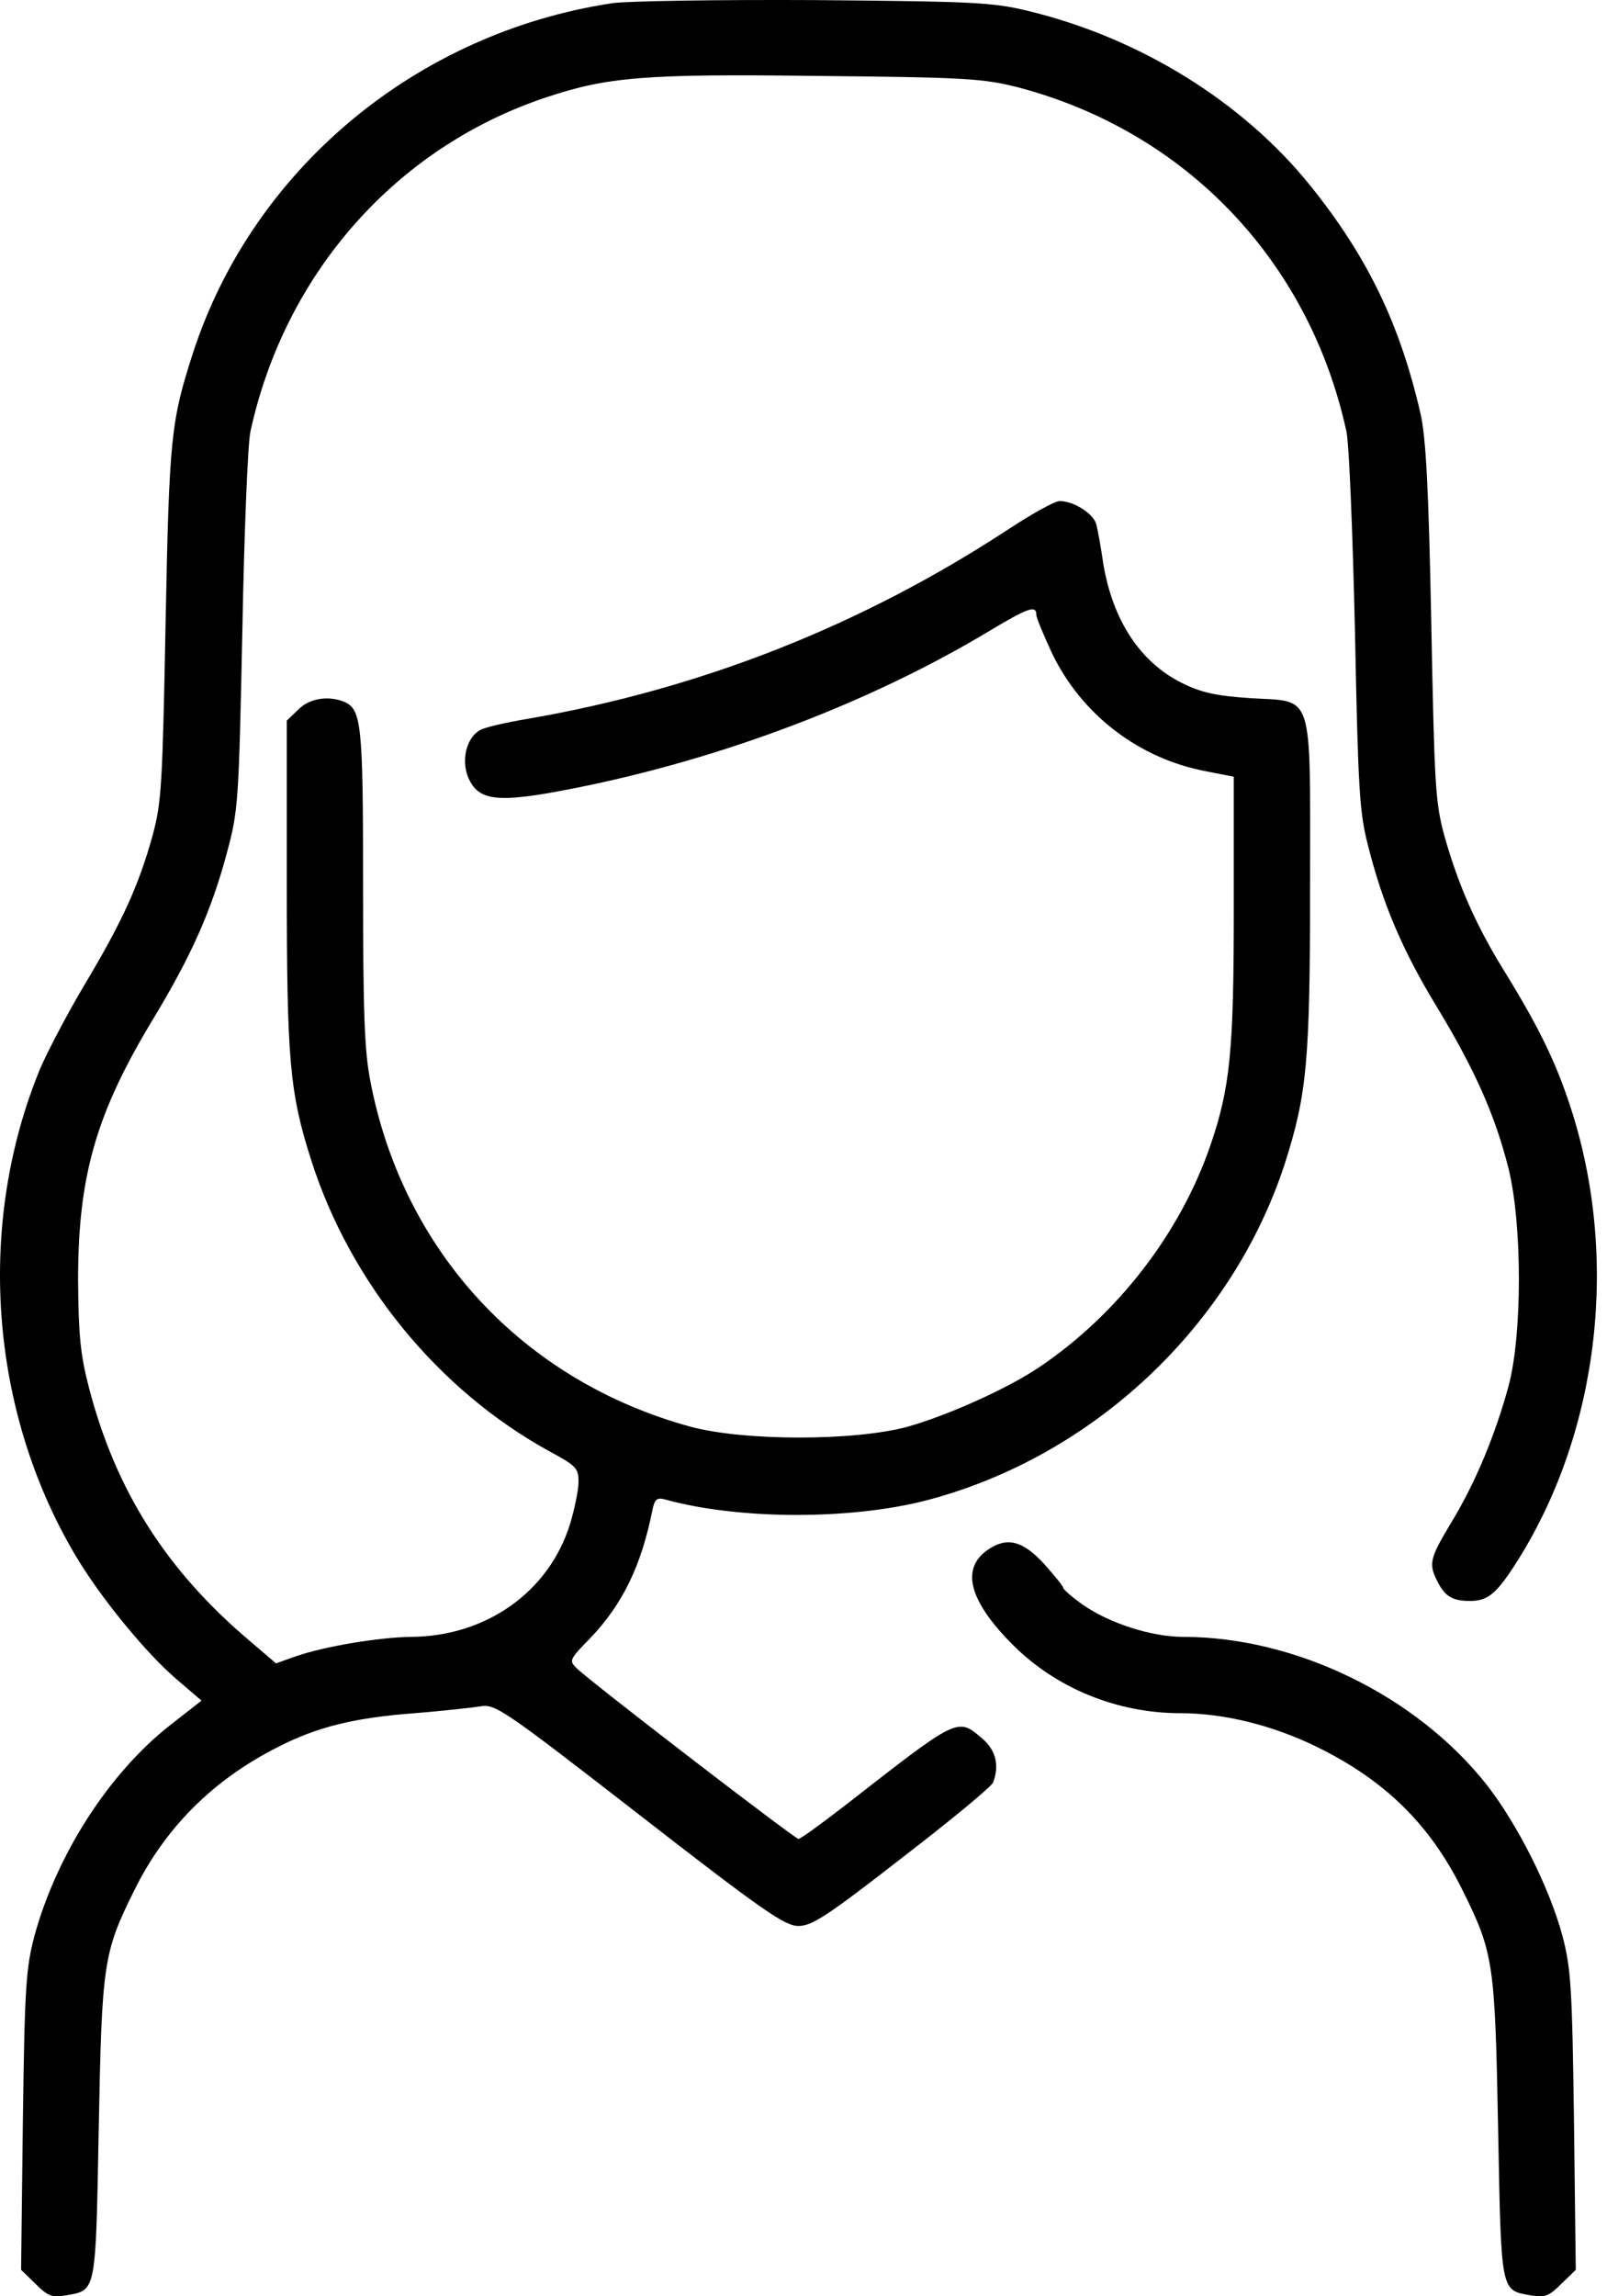 <svg width="56" height="80" viewBox="0 0 56 80" fill="none" xmlns="http://www.w3.org/2000/svg">
<path d="M21.333 0.112C14.498 1.145 8.805 5.899 6.725 12.296C5.958 14.674 5.896 15.221 5.771 21.68C5.661 27.373 5.63 27.952 5.317 29.109C4.832 30.861 4.254 32.112 2.987 34.239C2.377 35.256 1.673 36.601 1.407 37.211C-0.829 42.622 -0.376 49.082 2.596 54.133C3.456 55.604 5.067 57.574 6.146 58.497L7.022 59.248L5.943 60.092C3.8 61.766 1.986 64.597 1.204 67.428C0.907 68.569 0.86 69.164 0.797 73.871L0.735 79.079L1.235 79.564C1.657 79.987 1.798 80.049 2.283 79.971C3.362 79.783 3.331 79.94 3.44 74.184C3.55 68.397 3.597 68.038 4.676 65.864C5.755 63.674 7.429 62.001 9.696 60.859C11.073 60.155 12.371 59.842 14.451 59.686C15.405 59.608 16.422 59.498 16.719 59.451C17.251 59.357 17.454 59.482 22.271 63.22C26.619 66.599 27.354 67.099 27.823 67.099C28.293 67.099 28.824 66.755 31.436 64.722C33.125 63.424 34.564 62.235 34.611 62.094C34.83 61.5 34.705 60.968 34.22 60.562C33.36 59.827 33.407 59.811 29.419 62.923C28.605 63.549 27.902 64.065 27.823 64.065C27.698 64.065 20.613 58.622 20.097 58.122C19.831 57.856 19.831 57.825 20.551 57.09C21.692 55.901 22.349 54.556 22.74 52.585C22.819 52.225 22.897 52.163 23.178 52.241C25.728 52.945 29.606 52.961 32.281 52.272C38.083 50.755 42.932 46.204 44.777 40.527C45.544 38.118 45.653 36.976 45.653 30.83C45.653 23.964 45.81 24.464 43.573 24.323C42.4 24.245 41.884 24.136 41.211 23.807C39.741 23.088 38.772 21.618 38.443 19.616C38.365 19.068 38.255 18.474 38.209 18.286C38.13 17.911 37.426 17.457 36.926 17.457C36.754 17.457 35.972 17.895 35.159 18.427C30.06 21.774 24.461 23.995 18.392 25.043C17.642 25.168 16.891 25.34 16.735 25.434C16.265 25.684 16.062 26.466 16.312 27.076C16.672 27.921 17.329 27.999 20.066 27.451C25.165 26.435 30.326 24.48 34.486 21.977C35.816 21.18 36.113 21.07 36.113 21.414C36.113 21.524 36.363 22.118 36.66 22.759C37.692 24.902 39.694 26.435 42.04 26.873L42.994 27.06V31.706C42.994 36.617 42.869 37.883 42.181 39.901C41.133 42.951 38.959 45.782 36.222 47.627C35.112 48.378 33.016 49.316 31.624 49.707C29.778 50.208 25.931 50.208 24.07 49.707C18.22 48.112 14.029 43.576 12.903 37.649C12.699 36.617 12.652 35.209 12.652 30.877C12.652 25.152 12.605 24.683 11.949 24.433C11.401 24.23 10.76 24.339 10.385 24.73L9.994 25.105V30.783C9.994 36.945 10.088 38.056 10.854 40.448C12.214 44.687 15.264 48.425 19.128 50.552C20.081 51.068 20.16 51.146 20.16 51.631C20.16 51.913 20.019 52.585 19.863 53.101C19.128 55.463 16.938 57.011 14.326 57.027C13.2 57.043 11.323 57.355 10.322 57.7L9.618 57.95L8.758 57.215C5.802 54.728 4.035 51.944 3.096 48.331C2.799 47.174 2.737 46.532 2.721 44.593C2.721 40.965 3.347 38.791 5.333 35.506C6.678 33.285 7.382 31.69 7.913 29.688C8.305 28.233 8.32 27.936 8.445 21.993C8.508 18.599 8.633 15.456 8.727 15.033C9.931 9.512 13.81 5.133 19.018 3.397C21.176 2.677 22.459 2.568 28.512 2.646C33.673 2.693 34.267 2.74 35.456 3.037C41.305 4.57 45.622 9.074 46.92 15.033C47.014 15.456 47.139 18.599 47.217 21.993C47.327 27.514 47.374 28.312 47.671 29.453C48.187 31.502 48.875 33.113 50.064 35.068C51.409 37.289 52.097 38.853 52.566 40.699C53.051 42.654 53.051 46.517 52.566 48.3C52.097 50.02 51.409 51.662 50.595 53.007C49.813 54.306 49.767 54.478 50.111 55.135C50.361 55.619 50.627 55.776 51.221 55.776C51.862 55.776 52.16 55.526 52.926 54.306C55.741 49.786 56.429 43.764 54.724 38.556C54.208 36.976 53.614 35.772 52.441 33.864C51.44 32.253 50.814 30.83 50.33 29.109C50.017 27.952 49.986 27.373 49.876 21.68C49.782 16.91 49.688 15.252 49.501 14.408C48.781 11.28 47.655 8.949 45.669 6.478C43.307 3.538 39.71 1.317 35.816 0.378C34.596 0.081 33.907 0.05 28.371 0.003C25.024 -0.013 21.849 0.034 21.333 0.112Z" fill="black"/>
<path d="M34.423 53.993C33.469 54.65 33.767 55.776 35.299 57.309C36.816 58.826 38.943 59.686 41.133 59.686C42.65 59.686 44.355 60.108 45.888 60.859C48.281 62.032 49.845 63.58 50.971 65.864C52.05 68.038 52.097 68.382 52.206 74.184C52.316 79.94 52.285 79.783 53.364 79.971C53.849 80.049 53.989 79.987 54.411 79.564L54.912 79.079L54.849 73.871C54.787 69.179 54.74 68.554 54.443 67.428C53.989 65.754 52.894 63.58 51.815 62.188C49.375 59.091 45.168 57.027 41.227 57.027C40.116 57.027 38.631 56.542 37.724 55.901C37.348 55.635 37.051 55.369 37.051 55.322C37.051 55.26 36.738 54.884 36.378 54.478C35.628 53.664 35.08 53.539 34.423 53.993Z" fill="black"/>
</svg>
